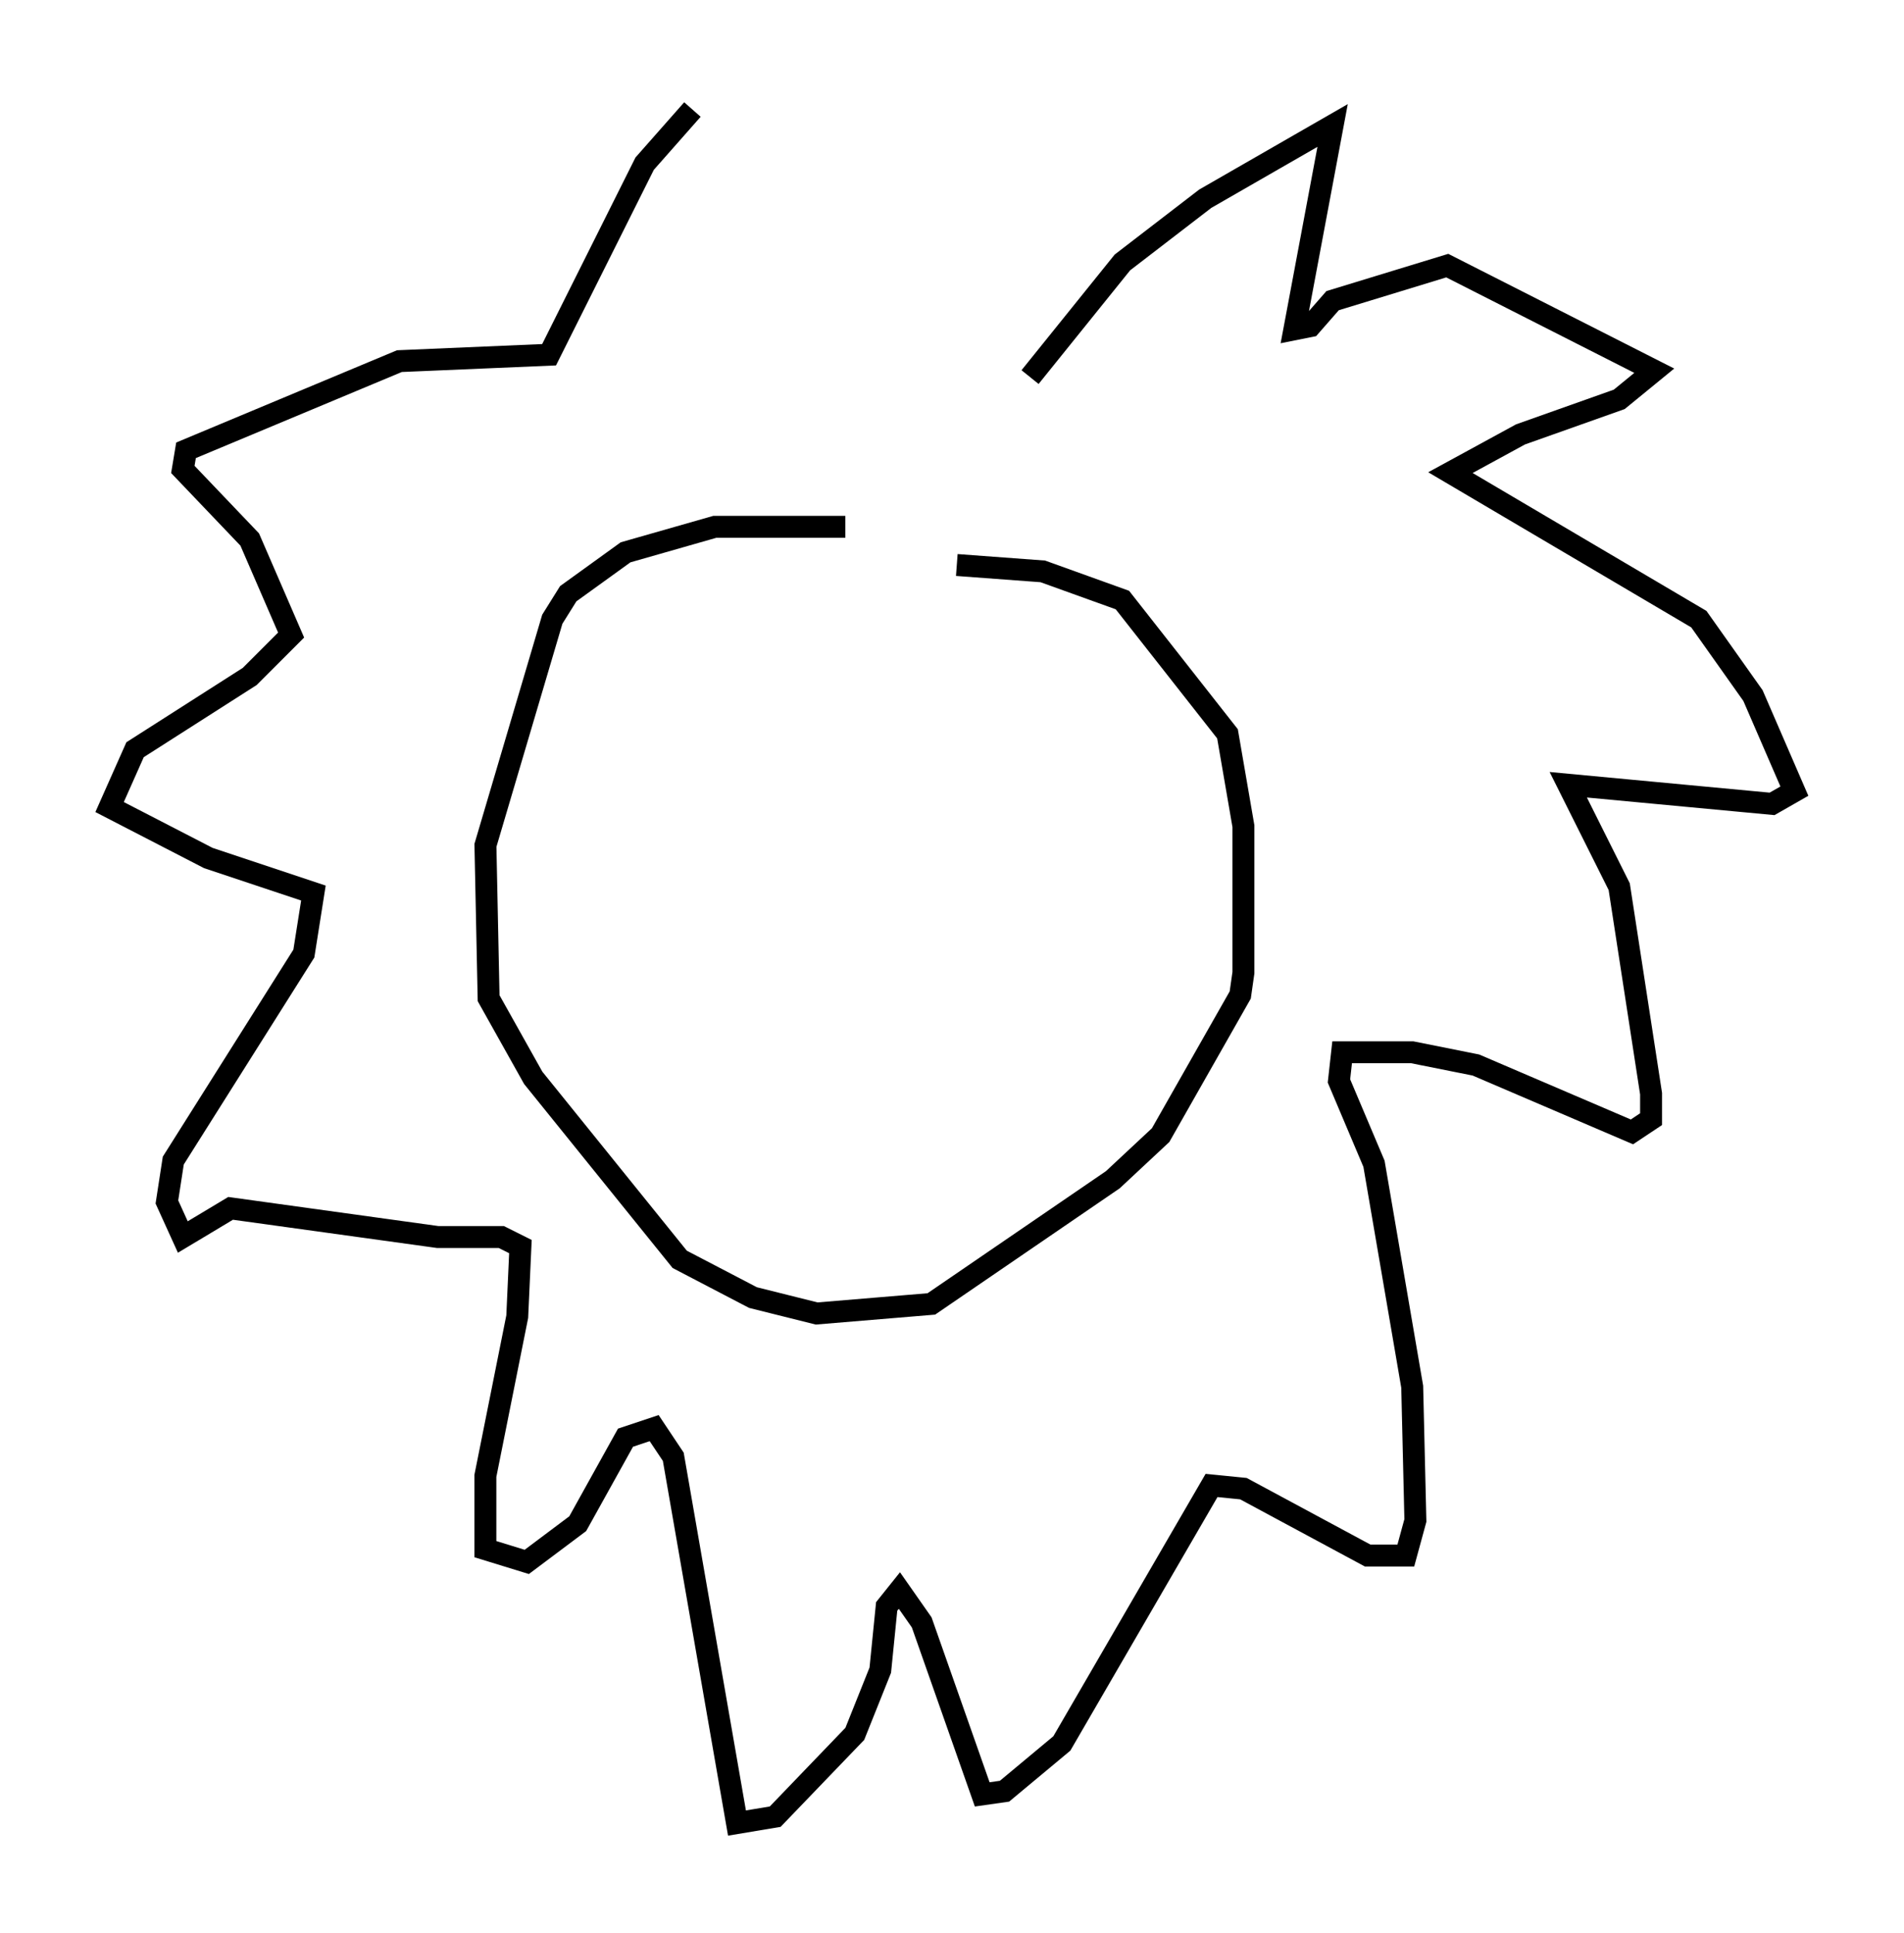 <?xml version="1.0" encoding="utf-8" ?>
<svg baseProfile="full" height="88.145" version="1.1" width="86.838" xmlns="http://www.w3.org/2000/svg" xmlns:ev="http://www.w3.org/2001/xml-events" xmlns:xlink="http://www.w3.org/1999/xlink"><defs /><rect fill="white" height="88.145" width="86.838" x="0" y="0" /><path d="M43.637, 25.19 m-5.084, -1.162 l-5.955, 0.0 -4.067, 1.162 l-2.615, 1.888 -0.726, 1.162 l-3.05, 10.313 0.145, 6.972 l2.034, 3.631 6.682, 8.279 l3.341, 1.743 2.905, 0.726 l5.229, -0.436 8.279, -5.665 l2.179, -2.034 3.631, -6.391 l0.145, -1.017 0.0, -6.682 l-0.726, -4.212 -4.793, -6.101 l-3.631, -1.307 -3.922, -0.291 m3.341, -8.57 l4.212, -5.229 3.777, -2.905 l5.81, -3.341 -1.743, 9.296 l0.726, -0.145 1.017, -1.162 l5.229, -1.598 9.441, 4.793 l-1.598, 1.307 -4.503, 1.598 l-3.196, 1.743 11.33, 6.682 l2.469, 3.486 1.888, 4.358 l-1.017, 0.581 -9.296, -0.872 l2.324, 4.648 1.453, 9.441 l0.0, 1.162 -0.872, 0.581 l-7.117, -3.05 -2.905, -0.581 l-3.196, 0.0 -0.145, 1.307 l1.598, 3.777 1.743, 10.168 l0.145, 6.101 -0.436, 1.598 l-1.743, 0.0 -5.665, -3.05 l-1.453, -0.145 -6.827, 11.765 l-2.615, 2.179 -1.017, 0.145 l-2.76, -7.844 -1.017, -1.453 l-0.581, 0.726 -0.291, 2.905 l-1.162, 2.905 -3.631, 3.777 l-1.743, 0.291 -2.905, -16.704 l-0.872, -1.307 -1.307, 0.436 l-2.179, 3.922 -2.324, 1.743 l-1.888, -0.581 0.0, -3.341 l1.453, -7.263 0.145, -3.196 l-0.872, -0.436 -2.905, 0.0 l-9.441, -1.307 -2.179, 1.307 l-0.726, -1.598 0.291, -1.888 l5.955, -9.441 0.436, -2.76 l-4.793, -1.598 -4.503, -2.324 l1.162, -2.615 5.229, -3.341 l1.888, -1.888 -1.888, -4.358 l-3.05, -3.196 0.145, -0.872 l9.732, -4.067 6.827, -0.291 l4.358, -8.715 2.179, -2.469 " fill="none" stroke="black" stroke-width="1" /></svg>